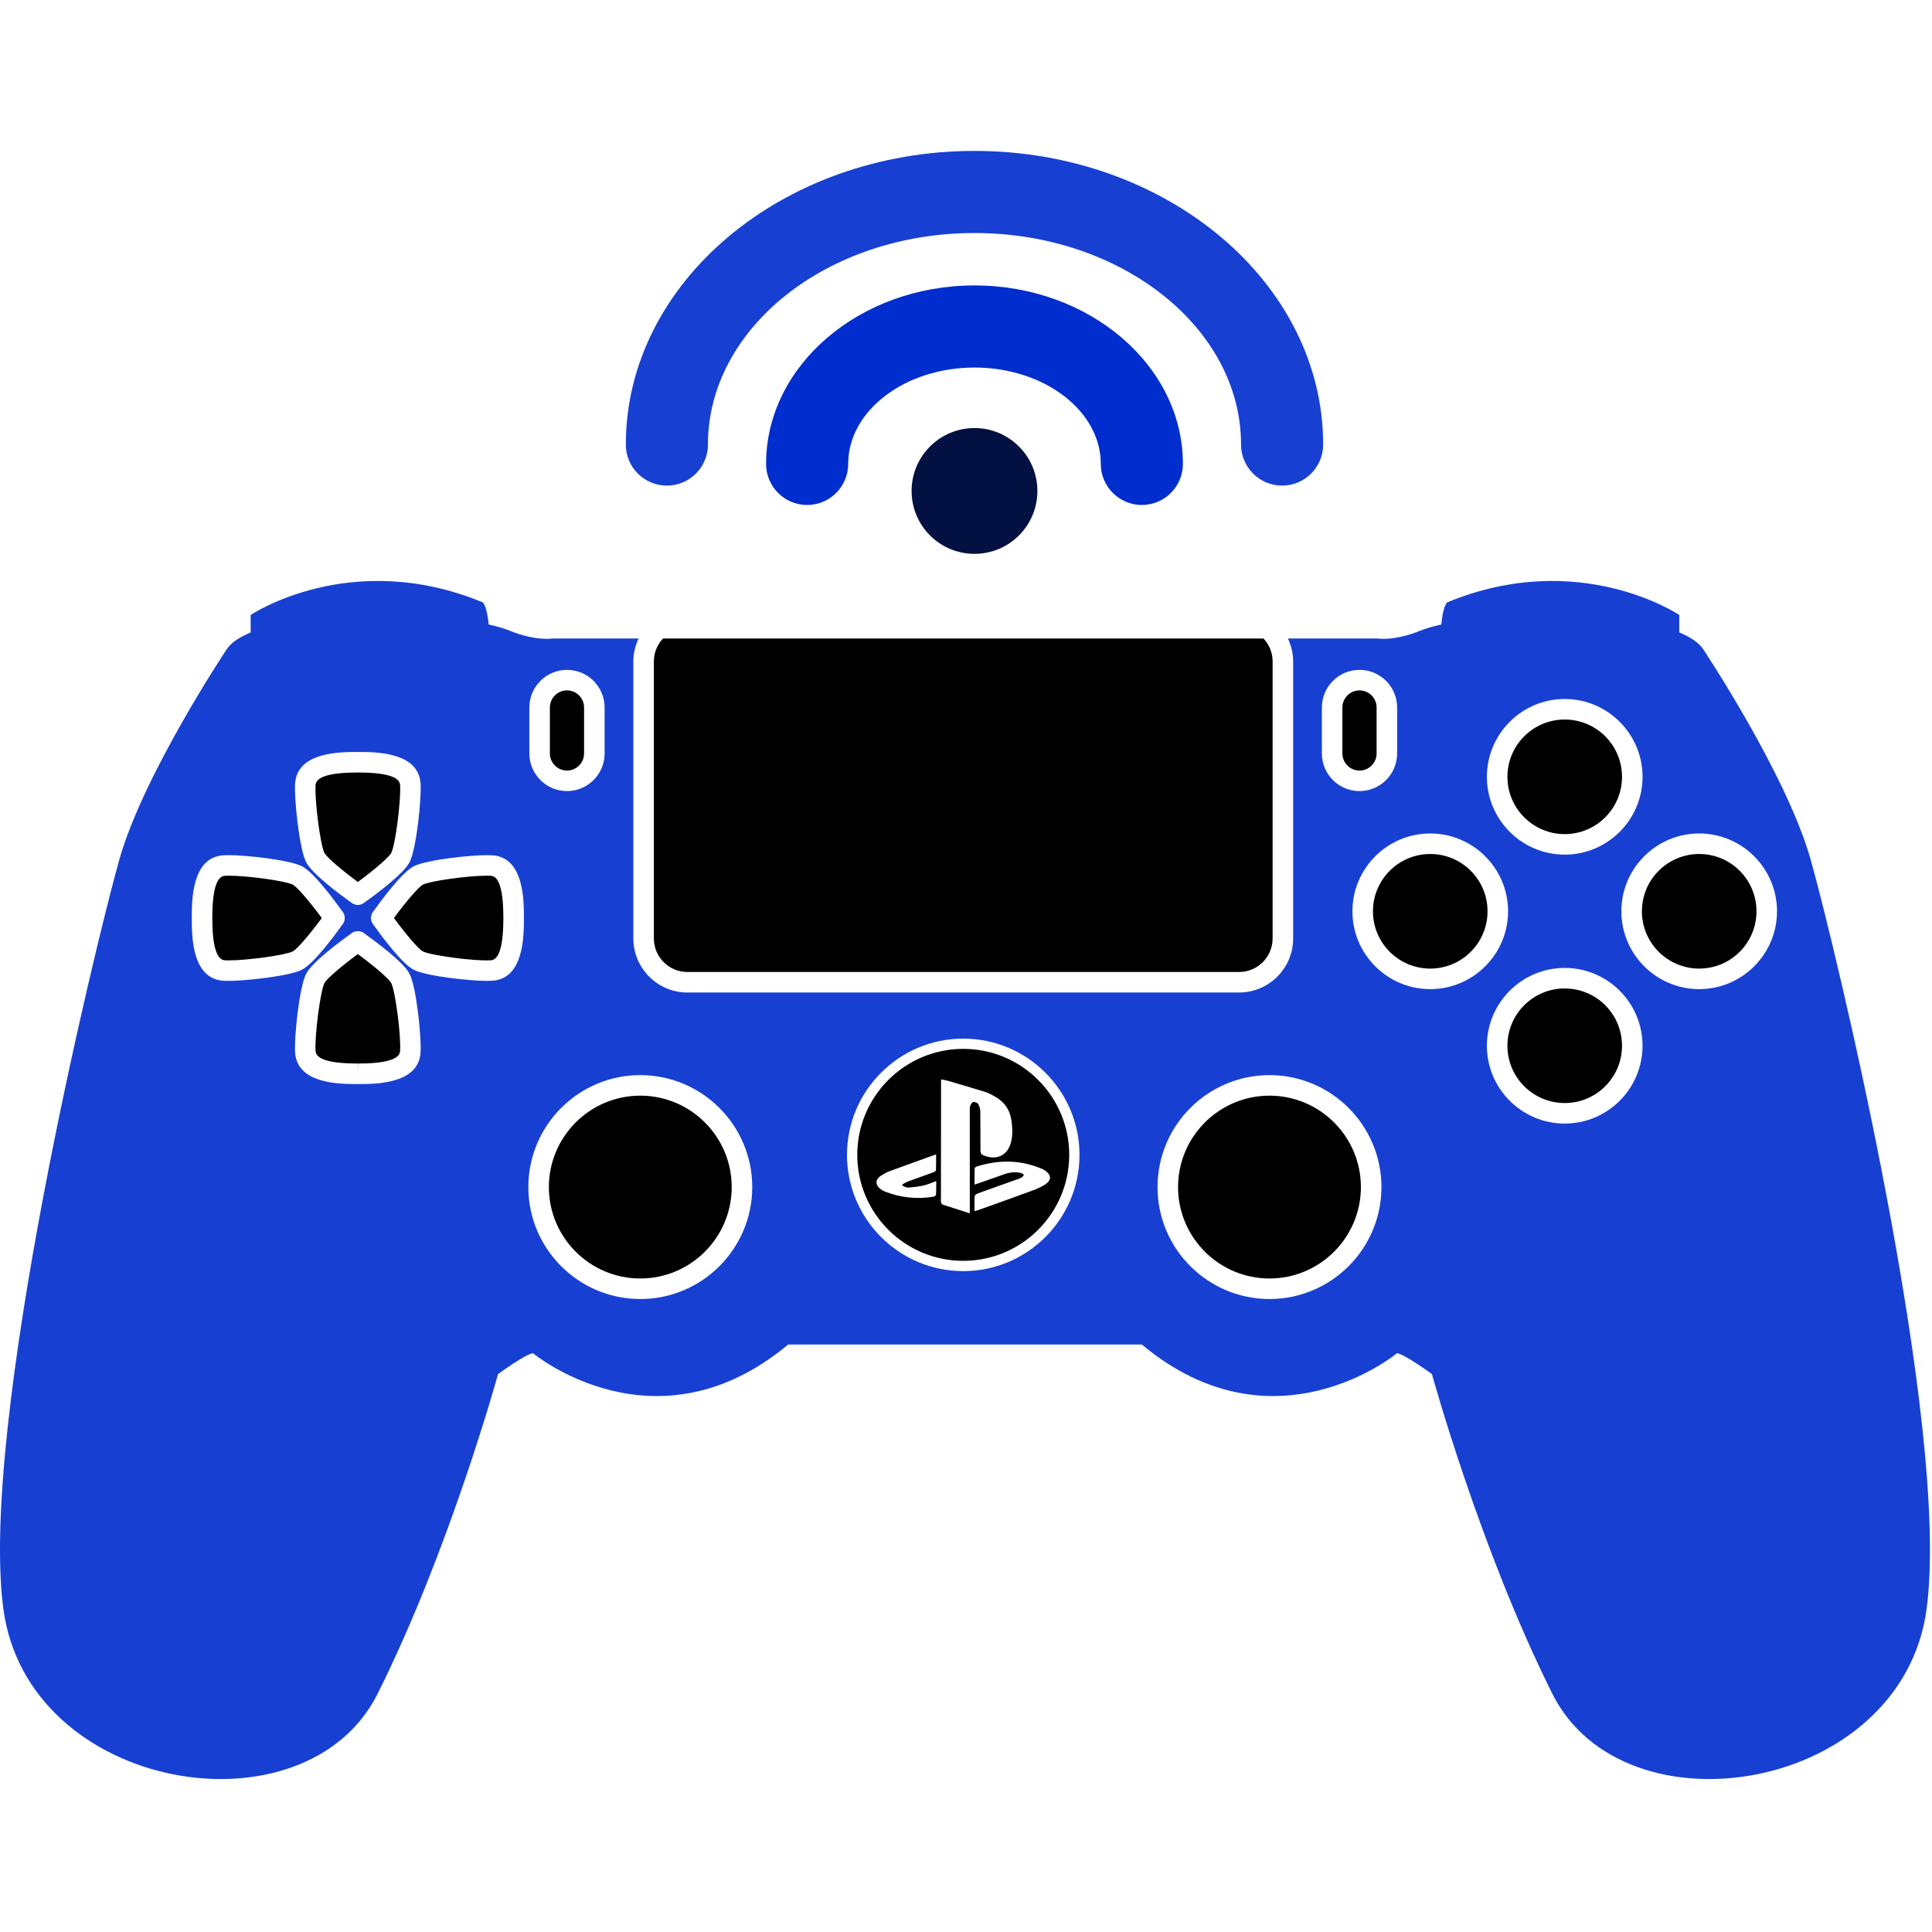 <svg width="576" height="576" viewBox="0 0 576 576" fill="none" xmlns="http://www.w3.org/2000/svg">
<g clip-path="url(#clip0)">
<path d="M290.531 165.123C300.888 165.123 309.283 156.727 309.283 146.371C309.283 136.015 300.888 127.619 290.531 127.619C280.175 127.619 271.779 136.015 271.779 146.371C271.779 156.727 280.175 165.123 290.531 165.123Z" fill="#021042"/>
<path d="M328.188 138.311C328.188 145.067 333.672 150.551 340.428 150.551C347.186 150.551 352.668 145.068 352.668 138.311C352.668 108.966 324.791 85.098 290.531 85.098C256.272 85.098 228.395 108.966 228.395 138.311C228.395 145.067 233.878 150.551 240.635 150.551C247.392 150.551 252.875 145.068 252.875 138.311C252.875 122.466 269.772 109.578 290.531 109.578C311.291 109.578 328.188 122.466 328.188 138.311Z" fill="#002DCD"/>
<path d="M394.48 132.54C394.48 84.265 347.851 44.993 290.531 44.993C233.212 44.993 186.583 84.265 186.583 132.54C186.583 139.296 192.066 144.78 198.823 144.78C205.579 144.78 211.063 139.297 211.063 132.54C211.063 97.766 246.712 69.473 290.531 69.473C334.351 69.473 370 97.766 370 132.54C370 139.296 375.484 144.78 382.24 144.78C388.996 144.78 394.48 139.296 394.48 132.54Z" fill="#1740D3"/>
<path d="M405.318 229.731C408.127 229.731 410.416 227.442 410.416 224.633V210.93C410.416 208.121 408.127 205.832 405.318 205.832C402.509 205.832 400.22 208.121 400.22 210.93V224.633C400.221 227.443 402.51 229.731 405.318 229.731Z" fill="black"/>
<path d="M466.5 248.679C475.934 248.679 483.581 241.032 483.581 231.598C483.581 222.165 475.934 214.517 466.5 214.517C457.067 214.517 449.419 222.165 449.419 231.598C449.419 241.032 457.067 248.679 466.5 248.679Z" fill="black"/>
<path d="M287.178 312.706C269.754 312.706 255.58 326.881 255.58 344.304C255.58 361.728 269.754 375.902 287.178 375.902C304.601 375.902 318.775 361.728 318.775 344.304C318.775 326.881 304.602 312.706 287.178 312.706ZM279.075 356.177C279.063 356.391 278.622 356.722 278.341 356.771C273.359 357.603 268.506 357.071 263.8 355.248C263.396 355.089 263.016 354.85 262.661 354.599C260.868 353.332 260.874 351.65 262.704 350.474C263.499 349.966 264.35 349.495 265.232 349.171C269.754 347.5 274.301 345.884 279.081 344.164C279.081 345.841 279.112 347.39 279.044 348.932C279.038 349.14 278.548 349.404 278.236 349.52C275.733 350.438 273.212 351.313 270.708 352.237C270.126 352.452 269.601 352.812 269.05 353.1C269.062 353.241 269.074 353.381 269.08 353.522C269.631 353.712 270.194 354.097 270.732 354.061C272.28 353.951 273.841 353.773 275.353 353.437C276.577 353.162 277.746 352.617 279.123 352.121C279.106 353.576 279.143 354.88 279.075 356.177ZM289.26 329.684C289.088 330.1 289.131 330.614 289.131 331.091C289.125 340.785 289.131 350.48 289.131 360.173C289.131 360.632 289.131 361.098 289.131 361.728C286.285 360.829 283.647 359.997 281.015 359.133C280.807 359.066 280.623 358.736 280.556 358.496C280.476 358.19 280.525 357.842 280.525 357.511C280.537 346.061 280.55 334.611 280.562 323.159C280.562 322.762 280.562 322.364 280.562 321.813C281.345 321.965 282.024 322.051 282.673 322.241C286.388 323.331 290.103 324.414 293.8 325.57C294.767 325.871 295.677 326.384 296.571 326.881C299.491 328.502 301.173 330.975 301.589 334.298C301.878 336.599 301.982 338.882 301.241 341.134C299.979 344.941 296.479 346.012 292.79 344.255C292.501 344.12 292.317 343.49 292.311 343.086C292.28 339.206 292.323 335.332 292.268 331.452C292.256 330.687 292.041 329.843 291.663 329.187C291.431 328.795 290.665 328.477 290.194 328.544C289.828 328.582 289.449 329.23 289.26 329.684ZM311.498 348.931C313.488 350.253 313.58 351.85 311.578 353.148C310.336 353.95 308.928 354.538 307.533 355.051C302.183 357.022 296.81 358.925 291.443 360.847C291.211 360.932 290.961 360.975 290.545 361.091C290.545 359.506 290.502 358.08 290.58 356.666C290.6 356.373 291.053 355.981 291.389 355.858C295.262 354.438 299.16 353.068 303.047 351.678C303.561 351.494 304.094 351.335 304.57 351.073C304.859 350.914 305.049 350.583 305.281 350.326C305.011 350.118 304.773 349.8 304.467 349.726C302.748 349.291 301.053 349.505 299.401 350.08C296.88 350.955 294.37 351.855 291.854 352.742C291.481 352.871 291.108 352.981 290.551 353.165C290.551 351.457 290.526 349.903 290.58 348.354C290.586 348.146 290.967 347.846 291.228 347.766C297.814 345.692 304.326 345.759 310.728 348.507C310.996 348.612 311.254 348.766 311.498 348.931Z" fill="black"/>
<path d="M506.592 288.771C516.026 288.771 523.673 281.124 523.673 271.69C523.673 262.256 516.026 254.609 506.592 254.609C497.158 254.609 489.511 262.256 489.511 271.69C489.511 281.124 497.158 288.771 506.592 288.771Z" fill="black"/>
<path d="M190.892 326.654C175.868 326.654 163.64 338.882 163.64 353.912C163.64 368.937 175.868 381.165 190.892 381.165C205.923 381.165 218.15 368.937 218.15 353.912C218.15 338.882 205.923 326.654 190.892 326.654Z" fill="black"/>
<path d="M378.482 326.654C363.451 326.654 351.224 338.882 351.224 353.912C351.224 368.937 363.451 381.165 378.482 381.165C393.507 381.165 405.734 368.937 405.734 353.912C405.734 338.882 393.508 326.654 378.482 326.654Z" fill="black"/>
<path d="M507.834 193.63C506.537 191.635 504.01 189.952 500.656 188.55V183.348C500.656 183.348 470.906 163.281 431.445 179.597C431.445 179.597 430.189 180.661 429.707 186.188C427.223 186.739 425.068 187.37 423.311 188.079C415.643 191.182 410.747 190.362 410.747 190.362H383.974C384.947 192.437 385.535 194.726 385.535 197.168V279.788C385.535 288.674 378.306 295.902 369.42 295.902H204.94C196.054 295.902 188.826 288.673 188.826 279.788V197.168C188.826 194.726 189.413 192.438 190.387 190.362H164.64C164.64 190.362 159.744 191.176 152.076 188.079C150.32 187.37 148.165 186.739 145.687 186.188C145.197 180.662 143.943 179.597 143.943 179.597C104.481 163.281 74.732 183.348 74.732 183.348V188.55C71.384 189.952 68.857 191.629 67.553 193.63C67.553 193.63 42.748 230.833 35.57 256.286C28.392 281.739 -6.208 424.685 0.976 479.507C8.155 534.336 91.05 548.039 112.586 504.96C134.123 461.882 148.486 409.666 148.486 409.666C148.486 409.666 156.968 403.466 158.926 403.466C158.926 403.466 195.481 433.816 234.967 400.853H340.421C379.907 433.816 416.462 403.466 416.462 403.466C418.421 403.466 426.909 409.666 426.909 409.666C426.909 409.666 441.266 461.882 462.809 504.96C484.35 548.039 567.241 534.33 574.418 479.507C581.598 424.678 547.006 281.739 539.828 256.286C532.639 230.833 507.834 193.63 507.834 193.63ZM157.82 210.931C157.82 204.744 162.85 199.713 169.038 199.713C175.226 199.713 180.256 204.744 180.256 210.931V224.634C180.256 230.821 175.226 235.852 169.038 235.852C162.85 235.852 157.82 230.821 157.82 224.634V210.931ZM87.984 233.557C88.657 224.2 101.276 224.193 106.662 224.187C112.09 224.193 124.716 224.199 125.383 233.557C125.701 237.975 124.189 252.89 122.133 257.009C120.352 260.565 111.65 266.948 108.681 269.053C108.522 269.187 108.345 269.316 108.155 269.42C107.696 269.665 107.194 269.793 106.692 269.793C106.607 269.793 106.533 269.787 106.454 269.781C105.97 269.744 105.499 269.597 105.071 269.334C104.936 269.249 104.802 269.163 104.685 269.053C101.717 266.941 93.033 260.576 91.252 257.015C89.196 252.902 87.678 237.981 87.984 233.557ZM66.546 292.395C57.189 291.721 57.182 279.102 57.176 273.716C57.182 268.281 57.188 255.662 66.546 254.995C67.005 254.964 67.55 254.946 68.168 254.946C73.382 254.946 86.179 256.342 89.992 258.245C93.554 260.02 99.937 268.728 102.042 271.697C102.177 271.856 102.305 272.034 102.409 272.223C102.69 272.756 102.813 273.349 102.77 273.925C102.733 274.408 102.586 274.88 102.323 275.308C102.238 275.443 102.152 275.578 102.042 275.694C99.931 278.662 93.56 287.347 89.998 289.127C86.179 291.036 73.364 292.432 68.15 292.432C67.543 292.443 67.005 292.425 66.546 292.395ZM125.384 313.839C124.723 323.191 112.097 323.196 106.706 323.202H106.687C101.271 323.196 88.664 323.19 87.984 313.839C87.672 309.408 89.19 294.493 91.24 290.387C93.021 286.82 101.723 280.442 104.685 278.331C104.863 278.178 105.064 278.043 105.291 277.939C105.419 277.872 105.554 277.81 105.689 277.773C106.503 277.498 107.378 277.553 108.143 277.963C108.37 278.085 108.578 278.232 108.767 278.403C111.827 280.576 120.371 286.861 122.127 290.386C124.184 294.506 125.696 309.42 125.384 313.839ZM146.834 292.395C146.375 292.425 145.836 292.444 145.231 292.444C140.01 292.444 127.195 291.043 123.377 289.139C119.815 287.358 113.444 278.667 111.333 275.699C111.235 275.583 111.149 275.46 111.064 275.326C110.684 274.714 110.538 274.004 110.623 273.319C110.666 272.945 110.776 272.585 110.966 272.242C111.076 272.034 111.205 271.85 111.352 271.673C113.481 268.68 119.834 260.027 123.378 258.252C127.19 256.342 139.994 254.953 145.208 254.953C145.826 254.953 146.365 254.971 146.836 255.002C156.188 255.663 156.194 268.289 156.2 273.68C156.192 279.102 156.186 291.721 146.834 292.395ZM190.892 387.285C172.489 387.285 157.519 372.315 157.519 353.912C157.519 335.504 172.489 320.534 190.892 320.534C209.301 320.534 224.27 335.504 224.27 353.912C224.271 372.315 209.301 387.285 190.892 387.285ZM287.178 378.968C268.065 378.968 252.52 363.423 252.52 344.311C252.52 325.198 268.065 309.653 287.178 309.653C306.291 309.653 321.836 325.198 321.836 344.311C321.836 363.423 306.291 378.968 287.178 378.968ZM466.5 208.397C479.291 208.397 489.701 218.807 489.701 231.598C489.701 244.389 479.291 254.799 466.5 254.799C453.709 254.799 443.299 244.389 443.299 231.598C443.299 218.808 453.709 208.397 466.5 208.397ZM394.1 210.931C394.1 204.744 399.131 199.713 405.319 199.713C411.507 199.713 416.538 204.744 416.538 210.931V224.634C416.538 230.821 411.507 235.852 405.319 235.852C399.131 235.852 394.1 230.821 394.1 224.634V210.931ZM378.482 387.285C360.074 387.285 345.103 372.315 345.103 353.912C345.103 335.504 360.074 320.534 378.482 320.534C396.884 320.534 411.855 335.504 411.855 353.912C411.855 372.315 396.885 387.285 378.482 387.285ZM426.408 294.892C413.617 294.892 403.207 284.481 403.207 271.691C403.207 258.9 413.617 248.49 426.408 248.49C439.199 248.49 449.609 258.9 449.609 271.691C449.609 284.481 439.205 294.892 426.408 294.892ZM466.5 334.978C453.709 334.978 443.299 324.568 443.299 311.777C443.299 298.986 453.709 288.576 466.5 288.576C479.291 288.576 489.701 298.986 489.701 311.777C489.701 324.568 479.291 334.978 466.5 334.978ZM506.592 294.892C493.801 294.892 483.391 284.481 483.391 271.691C483.391 258.9 493.801 248.49 506.592 248.49C519.383 248.49 529.793 258.9 529.793 271.691C529.793 284.481 519.383 294.892 506.592 294.892Z" fill="#1740D3"/>
<path d="M426.408 288.771C435.842 288.771 443.489 281.124 443.489 271.69C443.489 262.256 435.842 254.609 426.408 254.609C416.975 254.609 409.327 262.256 409.327 271.69C409.327 281.124 416.975 288.771 426.408 288.771Z" fill="black"/>
<path d="M466.5 328.857C475.934 328.857 483.581 321.21 483.581 311.776C483.581 302.342 475.934 294.695 466.5 294.695C457.067 294.695 449.419 302.342 449.419 311.776C449.419 321.21 457.067 328.857 466.5 328.857Z" fill="black"/>
<path d="M169.038 229.731C171.847 229.731 174.136 227.442 174.136 224.633V210.93C174.136 208.121 171.847 205.832 169.038 205.832C166.229 205.832 163.94 208.121 163.94 210.93V224.633C163.939 227.443 166.229 229.731 169.038 229.731Z" fill="black"/>
<path d="M106.687 284.444C102.115 287.804 97.397 291.757 96.717 293.122C95.487 295.576 93.774 308.845 94.092 313.398C94.263 315.834 98.499 317.076 106.663 317.082L106.706 320.143V317.082C114.876 317.076 119.099 315.84 119.276 313.398C119.607 308.85 117.887 295.588 116.656 293.122C116.032 291.88 111.656 288.098 106.687 284.444Z" fill="black"/>
<path d="M87.256 263.728C85.077 262.633 73.835 261.072 68.168 261.072C67.722 261.072 67.317 261.084 66.987 261.109C64.545 261.28 63.303 265.509 63.297 273.679C63.303 281.886 64.539 286.115 66.987 286.292C67.318 286.316 67.703 286.329 68.144 286.329C73.817 286.329 85.072 284.763 87.257 283.667C88.622 282.988 92.575 278.27 95.935 273.698C92.28 268.722 88.499 264.346 87.256 263.728Z" fill="black"/>
<path d="M106.687 262.945C111.656 259.298 116.032 255.515 116.656 254.273C117.886 251.813 119.6 238.544 119.276 233.997C119.105 231.555 114.876 230.313 106.706 230.307C98.499 230.313 94.27 231.55 94.092 233.997C93.768 238.544 95.488 251.818 96.717 254.273C97.391 255.625 102.115 259.585 106.687 262.945Z" fill="black"/>
<path d="M146.394 261.109C146.051 261.085 145.653 261.072 145.206 261.072C139.533 261.072 128.29 262.633 126.112 263.728C124.87 264.353 121.088 268.722 117.44 273.698C120.8 278.27 124.753 282.994 126.112 283.667C128.468 284.842 141.645 286.629 146.394 286.292C148.83 286.121 150.072 281.886 150.078 273.722C150.072 265.509 148.835 261.28 146.394 261.109Z" fill="black"/>
<path d="M194.943 197.173V279.793C194.943 285.301 199.423 289.787 204.937 289.787H369.417C374.925 289.787 379.411 285.307 379.411 279.793V197.173C379.411 194.541 378.372 192.154 376.694 190.367H197.661C195.984 192.155 194.943 194.536 194.943 197.173Z" fill="black"/>
</g>
<defs>
<clipPath id="clip0">
<rect width="575.395" height="575.395" fill="white"/>
</clipPath>
</defs>
</svg>
